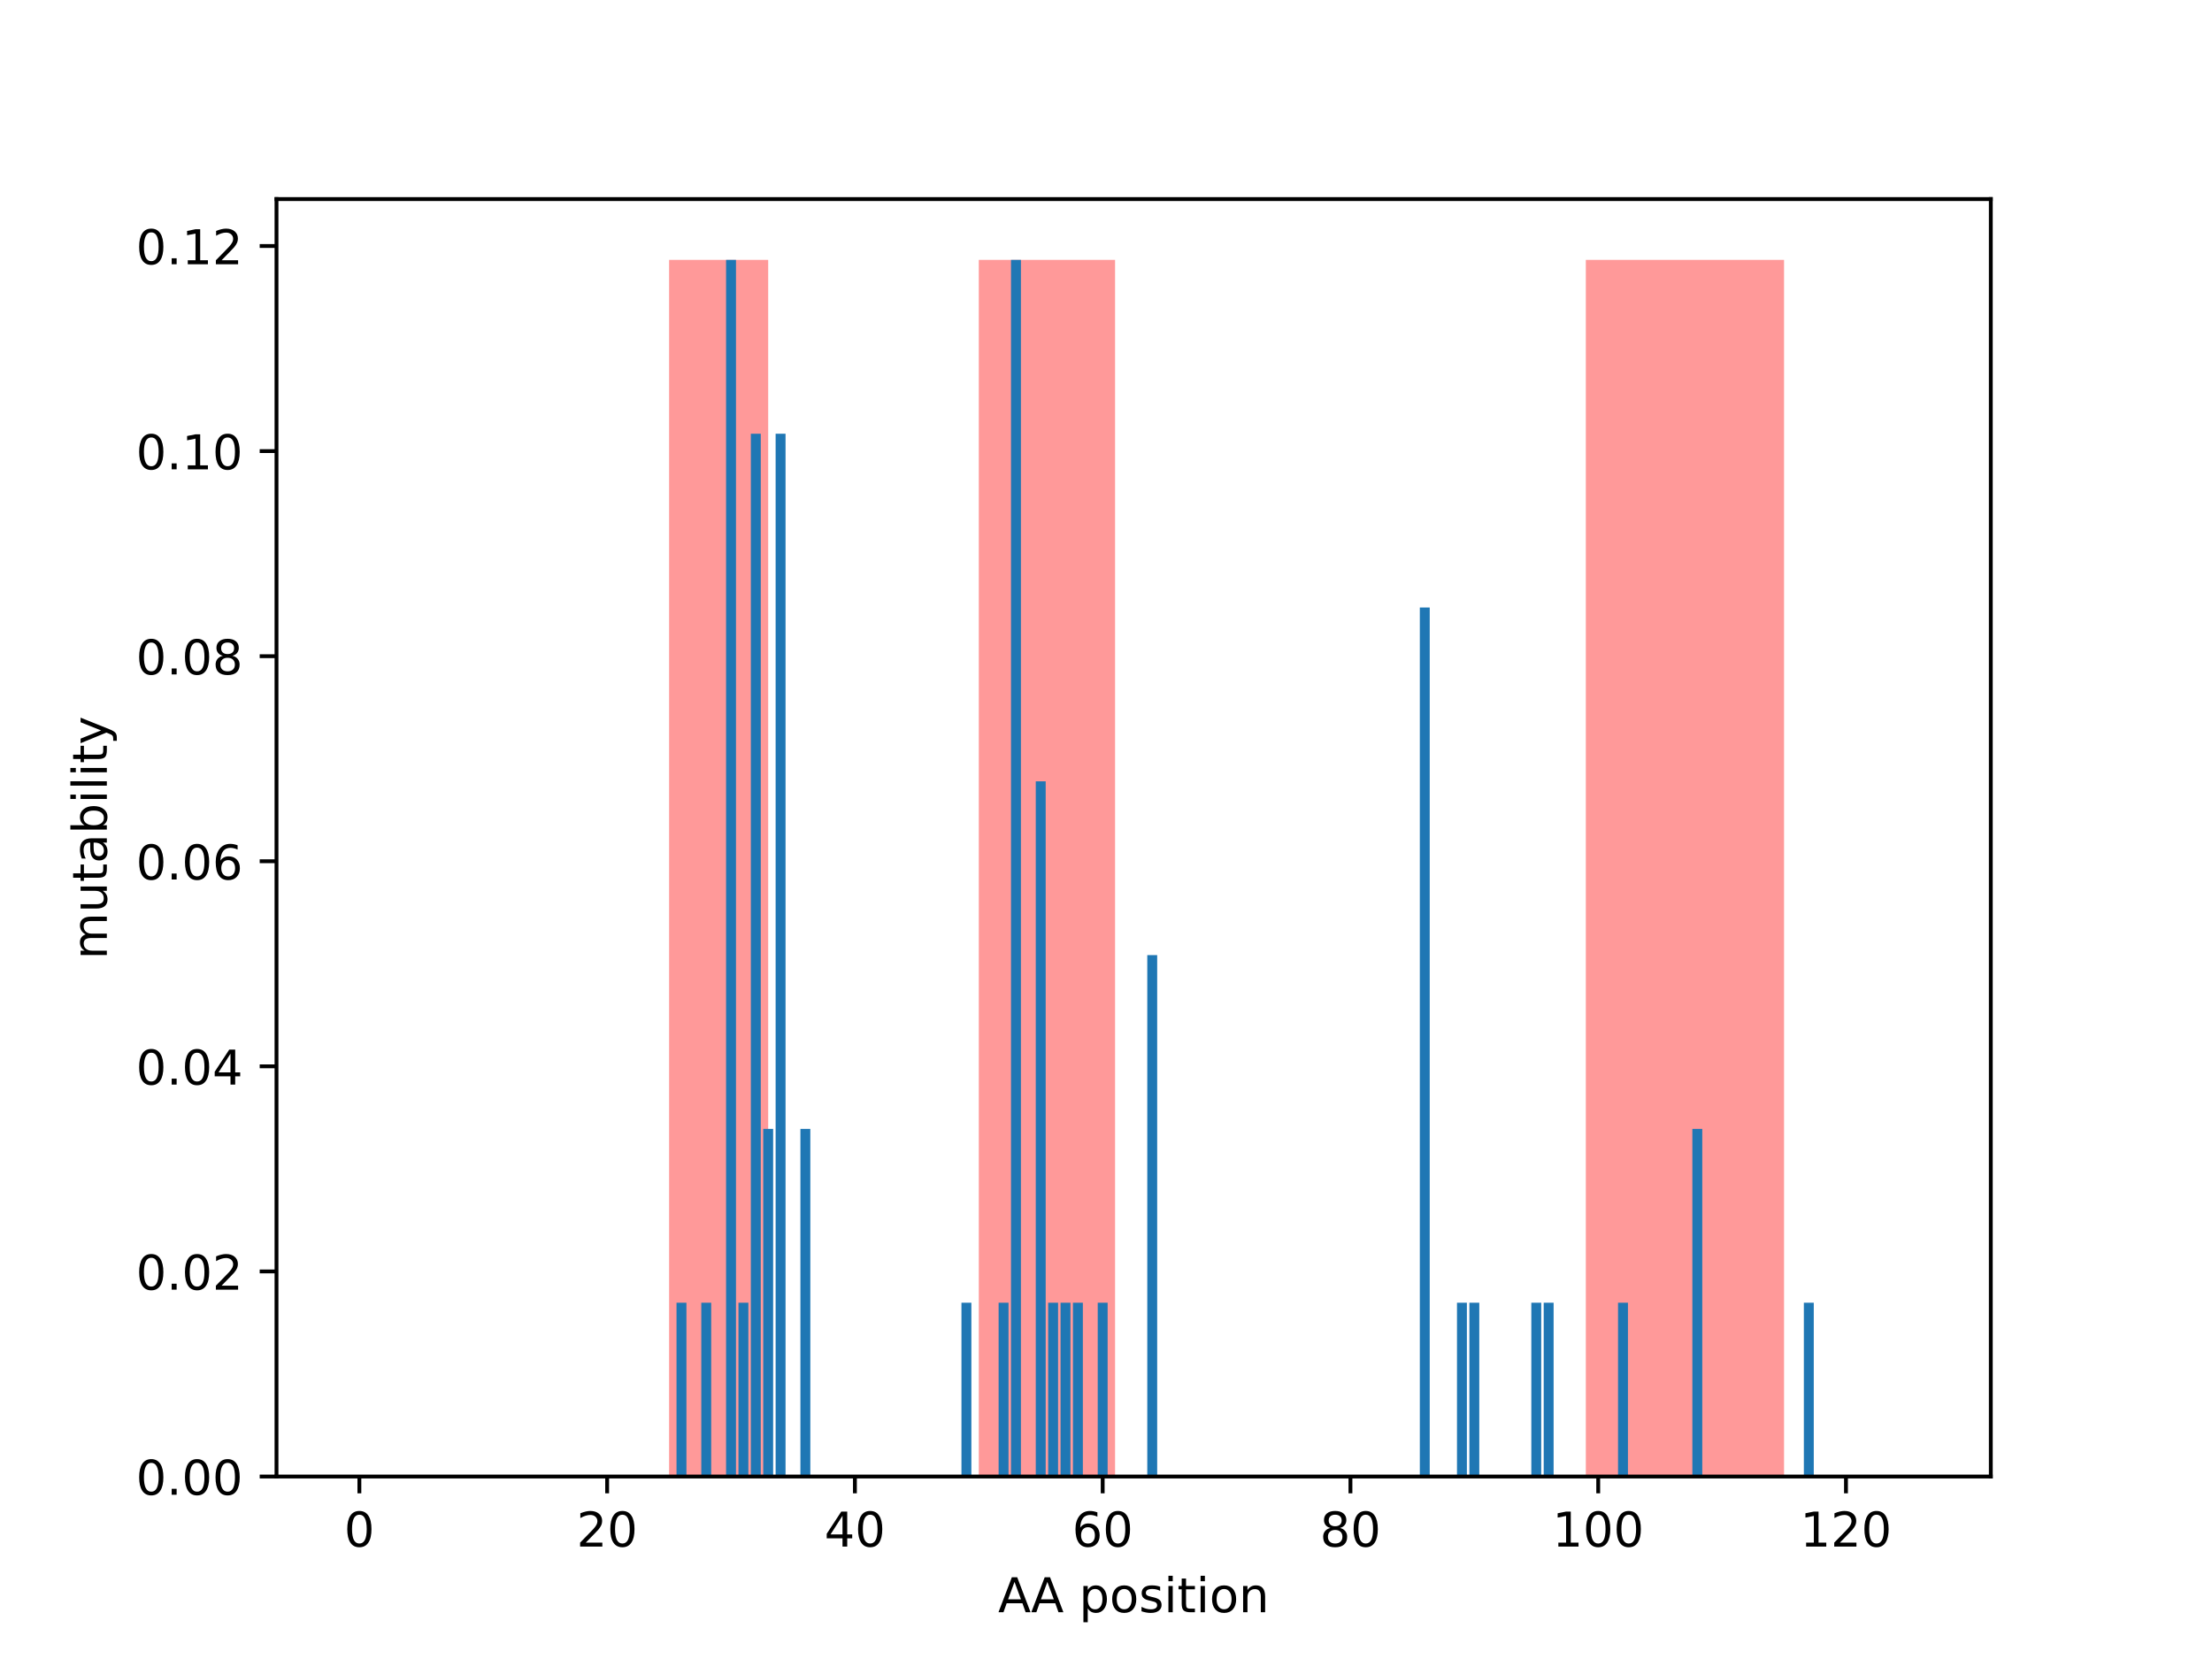 <?xml version="1.0" encoding="utf-8" standalone="no"?>
<!DOCTYPE svg PUBLIC "-//W3C//DTD SVG 1.1//EN"
  "http://www.w3.org/Graphics/SVG/1.1/DTD/svg11.dtd">
<!-- Created with matplotlib (http://matplotlib.org/) -->
<svg height="345.6pt" version="1.1" viewBox="0 0 460.8 345.6" width="460.8pt" xmlns="http://www.w3.org/2000/svg" xmlns:xlink="http://www.w3.org/1999/xlink">
 <defs>
  <style type="text/css">
*{stroke-linecap:butt;stroke-linejoin:round;}
  </style>
 </defs>
 <g id="figure_1">
  <g id="patch_1">
   <path d="M 0 345.6 
L 460.8 345.6 
L 460.8 0 
L 0 0 
z
" style="fill:#ffffff;"/>
  </g>
  <g id="axes_1">
   <g id="patch_2">
    <path d="M 57.6 307.584 
L 414.72 307.584 
L 414.72 41.472 
L 57.6 41.472 
z
" style="fill:#ffffff;"/>
   </g>
   <g id="patch_3">
    <path clip-path="url(#pf33bc09bae)" d="M 139.383 307.584 
L 160.029 307.584 
L 160.029 54.144 
L 139.383 54.144 
z
" style="fill:#ff0000;opacity:0.4;"/>
   </g>
   <g id="patch_4">
    <path clip-path="url(#pf33bc09bae)" d="M 203.901 307.584 
L 232.289 307.584 
L 232.289 54.144 
L 203.901 54.144 
z
" style="fill:#ff0000;opacity:0.4;"/>
   </g>
   <g id="patch_5">
    <path clip-path="url(#pf33bc09bae)" d="M 330.356 307.584 
L 371.648 307.584 
L 371.648 54.144 
L 330.356 54.144 
z
" style="fill:#ff0000;opacity:0.4;"/>
   </g>
   <g id="patch_6">
    <path clip-path="url(#pf33bc09bae)" d="M 73.833 307.584 
L 75.897 307.584 
L 75.897 307.584 
L 73.833 307.584 
z
" style="fill:#1f77b4;"/>
   </g>
   <g id="patch_7">
    <path clip-path="url(#pf33bc09bae)" d="M 76.413 307.584 
L 78.478 307.584 
L 78.478 307.584 
L 76.413 307.584 
z
" style="fill:#1f77b4;"/>
   </g>
   <g id="patch_8">
    <path clip-path="url(#pf33bc09bae)" d="M 78.994 307.584 
L 81.059 307.584 
L 81.059 307.584 
L 78.994 307.584 
z
" style="fill:#1f77b4;"/>
   </g>
   <g id="patch_9">
    <path clip-path="url(#pf33bc09bae)" d="M 81.575 307.584 
L 83.639 307.584 
L 83.639 307.584 
L 81.575 307.584 
z
" style="fill:#1f77b4;"/>
   </g>
   <g id="patch_10">
    <path clip-path="url(#pf33bc09bae)" d="M 84.156 307.584 
L 86.22 307.584 
L 86.22 307.584 
L 84.156 307.584 
z
" style="fill:#1f77b4;"/>
   </g>
   <g id="patch_11">
    <path clip-path="url(#pf33bc09bae)" d="M 86.736 307.584 
L 88.801 307.584 
L 88.801 307.584 
L 86.736 307.584 
z
" style="fill:#1f77b4;"/>
   </g>
   <g id="patch_12">
    <path clip-path="url(#pf33bc09bae)" d="M 89.317 307.584 
L 91.382 307.584 
L 91.382 307.584 
L 89.317 307.584 
z
" style="fill:#1f77b4;"/>
   </g>
   <g id="patch_13">
    <path clip-path="url(#pf33bc09bae)" d="M 91.898 307.584 
L 93.962 307.584 
L 93.962 307.584 
L 91.898 307.584 
z
" style="fill:#1f77b4;"/>
   </g>
   <g id="patch_14">
    <path clip-path="url(#pf33bc09bae)" d="M 94.478 307.584 
L 96.543 307.584 
L 96.543 307.584 
L 94.478 307.584 
z
" style="fill:#1f77b4;"/>
   </g>
   <g id="patch_15">
    <path clip-path="url(#pf33bc09bae)" d="M 97.059 307.584 
L 99.124 307.584 
L 99.124 307.584 
L 97.059 307.584 
z
" style="fill:#1f77b4;"/>
   </g>
   <g id="patch_16">
    <path clip-path="url(#pf33bc09bae)" d="M 99.64 307.584 
L 101.705 307.584 
L 101.705 307.584 
L 99.64 307.584 
z
" style="fill:#1f77b4;"/>
   </g>
   <g id="patch_17">
    <path clip-path="url(#pf33bc09bae)" d="M 102.221 307.584 
L 104.285 307.584 
L 104.285 307.584 
L 102.221 307.584 
z
" style="fill:#1f77b4;"/>
   </g>
   <g id="patch_18">
    <path clip-path="url(#pf33bc09bae)" d="M 104.801 307.584 
L 106.866 307.584 
L 106.866 307.584 
L 104.801 307.584 
z
" style="fill:#1f77b4;"/>
   </g>
   <g id="patch_19">
    <path clip-path="url(#pf33bc09bae)" d="M 107.382 307.584 
L 109.447 307.584 
L 109.447 307.584 
L 107.382 307.584 
z
" style="fill:#1f77b4;"/>
   </g>
   <g id="patch_20">
    <path clip-path="url(#pf33bc09bae)" d="M 109.963 307.584 
L 112.027 307.584 
L 112.027 307.584 
L 109.963 307.584 
z
" style="fill:#1f77b4;"/>
   </g>
   <g id="patch_21">
    <path clip-path="url(#pf33bc09bae)" d="M 112.544 307.584 
L 114.608 307.584 
L 114.608 307.584 
L 112.544 307.584 
z
" style="fill:#1f77b4;"/>
   </g>
   <g id="patch_22">
    <path clip-path="url(#pf33bc09bae)" d="M 115.124 307.584 
L 117.189 307.584 
L 117.189 307.584 
L 115.124 307.584 
z
" style="fill:#1f77b4;"/>
   </g>
   <g id="patch_23">
    <path clip-path="url(#pf33bc09bae)" d="M 117.705 307.584 
L 119.77 307.584 
L 119.77 307.584 
L 117.705 307.584 
z
" style="fill:#1f77b4;"/>
   </g>
   <g id="patch_24">
    <path clip-path="url(#pf33bc09bae)" d="M 120.286 307.584 
L 122.35 307.584 
L 122.35 307.584 
L 120.286 307.584 
z
" style="fill:#1f77b4;"/>
   </g>
   <g id="patch_25">
    <path clip-path="url(#pf33bc09bae)" d="M 122.866 307.584 
L 124.931 307.584 
L 124.931 307.584 
L 122.866 307.584 
z
" style="fill:#1f77b4;"/>
   </g>
   <g id="patch_26">
    <path clip-path="url(#pf33bc09bae)" d="M 125.447 307.584 
L 127.512 307.584 
L 127.512 307.584 
L 125.447 307.584 
z
" style="fill:#1f77b4;"/>
   </g>
   <g id="patch_27">
    <path clip-path="url(#pf33bc09bae)" d="M 128.028 307.584 
L 130.092 307.584 
L 130.092 307.584 
L 128.028 307.584 
z
" style="fill:#1f77b4;"/>
   </g>
   <g id="patch_28">
    <path clip-path="url(#pf33bc09bae)" d="M 130.609 307.584 
L 132.673 307.584 
L 132.673 307.584 
L 130.609 307.584 
z
" style="fill:#1f77b4;"/>
   </g>
   <g id="patch_29">
    <path clip-path="url(#pf33bc09bae)" d="M 133.189 307.584 
L 135.254 307.584 
L 135.254 307.584 
L 133.189 307.584 
z
" style="fill:#1f77b4;"/>
   </g>
   <g id="patch_30">
    <path clip-path="url(#pf33bc09bae)" d="M 135.77 307.584 
L 137.835 307.584 
L 137.835 307.584 
L 135.77 307.584 
z
" style="fill:#1f77b4;"/>
   </g>
   <g id="patch_31">
    <path clip-path="url(#pf33bc09bae)" d="M 138.351 307.584 
L 140.415 307.584 
L 140.415 307.584 
L 138.351 307.584 
z
" style="fill:#1f77b4;"/>
   </g>
   <g id="patch_32">
    <path clip-path="url(#pf33bc09bae)" d="M 140.931 307.584 
L 142.996 307.584 
L 142.996 271.378 
L 140.931 271.378 
z
" style="fill:#1f77b4;"/>
   </g>
   <g id="patch_33">
    <path clip-path="url(#pf33bc09bae)" d="M 143.512 307.584 
L 145.577 307.584 
L 145.577 307.584 
L 143.512 307.584 
z
" style="fill:#1f77b4;"/>
   </g>
   <g id="patch_34">
    <path clip-path="url(#pf33bc09bae)" d="M 146.093 307.584 
L 148.157 307.584 
L 148.157 271.378 
L 146.093 271.378 
z
" style="fill:#1f77b4;"/>
   </g>
   <g id="patch_35">
    <path clip-path="url(#pf33bc09bae)" d="M 148.674 307.584 
L 150.738 307.584 
L 150.738 307.584 
L 148.674 307.584 
z
" style="fill:#1f77b4;"/>
   </g>
   <g id="patch_36">
    <path clip-path="url(#pf33bc09bae)" d="M 151.254 307.584 
L 153.319 307.584 
L 153.319 54.144 
L 151.254 54.144 
z
" style="fill:#1f77b4;"/>
   </g>
   <g id="patch_37">
    <path clip-path="url(#pf33bc09bae)" d="M 153.835 307.584 
L 155.9 307.584 
L 155.9 271.378 
L 153.835 271.378 
z
" style="fill:#1f77b4;"/>
   </g>
   <g id="patch_38">
    <path clip-path="url(#pf33bc09bae)" d="M 156.416 307.584 
L 158.48 307.584 
L 158.48 90.35 
L 156.416 90.35 
z
" style="fill:#1f77b4;"/>
   </g>
   <g id="patch_39">
    <path clip-path="url(#pf33bc09bae)" d="M 158.996 307.584 
L 161.061 307.584 
L 161.061 235.173 
L 158.996 235.173 
z
" style="fill:#1f77b4;"/>
   </g>
   <g id="patch_40">
    <path clip-path="url(#pf33bc09bae)" d="M 161.577 307.584 
L 163.642 307.584 
L 163.642 90.35 
L 161.577 90.35 
z
" style="fill:#1f77b4;"/>
   </g>
   <g id="patch_41">
    <path clip-path="url(#pf33bc09bae)" d="M 164.158 307.584 
L 166.222 307.584 
L 166.222 307.584 
L 164.158 307.584 
z
" style="fill:#1f77b4;"/>
   </g>
   <g id="patch_42">
    <path clip-path="url(#pf33bc09bae)" d="M 166.739 307.584 
L 168.803 307.584 
L 168.803 235.173 
L 166.739 235.173 
z
" style="fill:#1f77b4;"/>
   </g>
   <g id="patch_43">
    <path clip-path="url(#pf33bc09bae)" d="M 169.319 307.584 
L 171.384 307.584 
L 171.384 307.584 
L 169.319 307.584 
z
" style="fill:#1f77b4;"/>
   </g>
   <g id="patch_44">
    <path clip-path="url(#pf33bc09bae)" d="M 171.9 307.584 
L 173.965 307.584 
L 173.965 307.584 
L 171.9 307.584 
z
" style="fill:#1f77b4;"/>
   </g>
   <g id="patch_45">
    <path clip-path="url(#pf33bc09bae)" d="M 174.481 307.584 
L 176.545 307.584 
L 176.545 307.584 
L 174.481 307.584 
z
" style="fill:#1f77b4;"/>
   </g>
   <g id="patch_46">
    <path clip-path="url(#pf33bc09bae)" d="M 177.062 307.584 
L 179.126 307.584 
L 179.126 307.584 
L 177.062 307.584 
z
" style="fill:#1f77b4;"/>
   </g>
   <g id="patch_47">
    <path clip-path="url(#pf33bc09bae)" d="M 179.642 307.584 
L 181.707 307.584 
L 181.707 307.584 
L 179.642 307.584 
z
" style="fill:#1f77b4;"/>
   </g>
   <g id="patch_48">
    <path clip-path="url(#pf33bc09bae)" d="M 182.223 307.584 
L 184.288 307.584 
L 184.288 307.584 
L 182.223 307.584 
z
" style="fill:#1f77b4;"/>
   </g>
   <g id="patch_49">
    <path clip-path="url(#pf33bc09bae)" d="M 184.804 307.584 
L 186.868 307.584 
L 186.868 307.584 
L 184.804 307.584 
z
" style="fill:#1f77b4;"/>
   </g>
   <g id="patch_50">
    <path clip-path="url(#pf33bc09bae)" d="M 187.384 307.584 
L 189.449 307.584 
L 189.449 307.584 
L 187.384 307.584 
z
" style="fill:#1f77b4;"/>
   </g>
   <g id="patch_51">
    <path clip-path="url(#pf33bc09bae)" d="M 189.965 307.584 
L 192.03 307.584 
L 192.03 307.584 
L 189.965 307.584 
z
" style="fill:#1f77b4;"/>
   </g>
   <g id="patch_52">
    <path clip-path="url(#pf33bc09bae)" d="M 192.546 307.584 
L 194.61 307.584 
L 194.61 307.584 
L 192.546 307.584 
z
" style="fill:#1f77b4;"/>
   </g>
   <g id="patch_53">
    <path clip-path="url(#pf33bc09bae)" d="M 195.127 307.584 
L 197.191 307.584 
L 197.191 307.584 
L 195.127 307.584 
z
" style="fill:#1f77b4;"/>
   </g>
   <g id="patch_54">
    <path clip-path="url(#pf33bc09bae)" d="M 197.707 307.584 
L 199.772 307.584 
L 199.772 307.584 
L 197.707 307.584 
z
" style="fill:#1f77b4;"/>
   </g>
   <g id="patch_55">
    <path clip-path="url(#pf33bc09bae)" d="M 200.288 307.584 
L 202.353 307.584 
L 202.353 271.378 
L 200.288 271.378 
z
" style="fill:#1f77b4;"/>
   </g>
   <g id="patch_56">
    <path clip-path="url(#pf33bc09bae)" d="M 202.869 307.584 
L 204.933 307.584 
L 204.933 307.584 
L 202.869 307.584 
z
" style="fill:#1f77b4;"/>
   </g>
   <g id="patch_57">
    <path clip-path="url(#pf33bc09bae)" d="M 205.449 307.584 
L 207.514 307.584 
L 207.514 307.584 
L 205.449 307.584 
z
" style="fill:#1f77b4;"/>
   </g>
   <g id="patch_58">
    <path clip-path="url(#pf33bc09bae)" d="M 208.03 307.584 
L 210.095 307.584 
L 210.095 271.378 
L 208.03 271.378 
z
" style="fill:#1f77b4;"/>
   </g>
   <g id="patch_59">
    <path clip-path="url(#pf33bc09bae)" d="M 210.611 307.584 
L 212.675 307.584 
L 212.675 54.144 
L 210.611 54.144 
z
" style="fill:#1f77b4;"/>
   </g>
   <g id="patch_60">
    <path clip-path="url(#pf33bc09bae)" d="M 213.192 307.584 
L 215.256 307.584 
L 215.256 307.584 
L 213.192 307.584 
z
" style="fill:#1f77b4;"/>
   </g>
   <g id="patch_61">
    <path clip-path="url(#pf33bc09bae)" d="M 215.772 307.584 
L 217.837 307.584 
L 217.837 162.761 
L 215.772 162.761 
z
" style="fill:#1f77b4;"/>
   </g>
   <g id="patch_62">
    <path clip-path="url(#pf33bc09bae)" d="M 218.353 307.584 
L 220.418 307.584 
L 220.418 271.378 
L 218.353 271.378 
z
" style="fill:#1f77b4;"/>
   </g>
   <g id="patch_63">
    <path clip-path="url(#pf33bc09bae)" d="M 220.934 307.584 
L 222.998 307.584 
L 222.998 271.378 
L 220.934 271.378 
z
" style="fill:#1f77b4;"/>
   </g>
   <g id="patch_64">
    <path clip-path="url(#pf33bc09bae)" d="M 223.514 307.584 
L 225.579 307.584 
L 225.579 271.378 
L 223.514 271.378 
z
" style="fill:#1f77b4;"/>
   </g>
   <g id="patch_65">
    <path clip-path="url(#pf33bc09bae)" d="M 226.095 307.584 
L 228.16 307.584 
L 228.16 307.584 
L 226.095 307.584 
z
" style="fill:#1f77b4;"/>
   </g>
   <g id="patch_66">
    <path clip-path="url(#pf33bc09bae)" d="M 228.676 307.584 
L 230.74 307.584 
L 230.74 271.378 
L 228.676 271.378 
z
" style="fill:#1f77b4;"/>
   </g>
   <g id="patch_67">
    <path clip-path="url(#pf33bc09bae)" d="M 231.257 307.584 
L 233.321 307.584 
L 233.321 307.584 
L 231.257 307.584 
z
" style="fill:#1f77b4;"/>
   </g>
   <g id="patch_68">
    <path clip-path="url(#pf33bc09bae)" d="M 233.837 307.584 
L 235.902 307.584 
L 235.902 307.584 
L 233.837 307.584 
z
" style="fill:#1f77b4;"/>
   </g>
   <g id="patch_69">
    <path clip-path="url(#pf33bc09bae)" d="M 236.418 307.584 
L 238.483 307.584 
L 238.483 307.584 
L 236.418 307.584 
z
" style="fill:#1f77b4;"/>
   </g>
   <g id="patch_70">
    <path clip-path="url(#pf33bc09bae)" d="M 238.999 307.584 
L 241.063 307.584 
L 241.063 198.967 
L 238.999 198.967 
z
" style="fill:#1f77b4;"/>
   </g>
   <g id="patch_71">
    <path clip-path="url(#pf33bc09bae)" d="M 241.58 307.584 
L 243.644 307.584 
L 243.644 307.584 
L 241.58 307.584 
z
" style="fill:#1f77b4;"/>
   </g>
   <g id="patch_72">
    <path clip-path="url(#pf33bc09bae)" d="M 244.16 307.584 
L 246.225 307.584 
L 246.225 307.584 
L 244.16 307.584 
z
" style="fill:#1f77b4;"/>
   </g>
   <g id="patch_73">
    <path clip-path="url(#pf33bc09bae)" d="M 246.741 307.584 
L 248.806 307.584 
L 248.806 307.584 
L 246.741 307.584 
z
" style="fill:#1f77b4;"/>
   </g>
   <g id="patch_74">
    <path clip-path="url(#pf33bc09bae)" d="M 249.322 307.584 
L 251.386 307.584 
L 251.386 307.584 
L 249.322 307.584 
z
" style="fill:#1f77b4;"/>
   </g>
   <g id="patch_75">
    <path clip-path="url(#pf33bc09bae)" d="M 251.902 307.584 
L 253.967 307.584 
L 253.967 307.584 
L 251.902 307.584 
z
" style="fill:#1f77b4;"/>
   </g>
   <g id="patch_76">
    <path clip-path="url(#pf33bc09bae)" d="M 254.483 307.584 
L 256.548 307.584 
L 256.548 307.584 
L 254.483 307.584 
z
" style="fill:#1f77b4;"/>
   </g>
   <g id="patch_77">
    <path clip-path="url(#pf33bc09bae)" d="M 257.064 307.584 
L 259.128 307.584 
L 259.128 307.584 
L 257.064 307.584 
z
" style="fill:#1f77b4;"/>
   </g>
   <g id="patch_78">
    <path clip-path="url(#pf33bc09bae)" d="M 259.645 307.584 
L 261.709 307.584 
L 261.709 307.584 
L 259.645 307.584 
z
" style="fill:#1f77b4;"/>
   </g>
   <g id="patch_79">
    <path clip-path="url(#pf33bc09bae)" d="M 262.225 307.584 
L 264.29 307.584 
L 264.29 307.584 
L 262.225 307.584 
z
" style="fill:#1f77b4;"/>
   </g>
   <g id="patch_80">
    <path clip-path="url(#pf33bc09bae)" d="M 264.806 307.584 
L 266.871 307.584 
L 266.871 307.584 
L 264.806 307.584 
z
" style="fill:#1f77b4;"/>
   </g>
   <g id="patch_81">
    <path clip-path="url(#pf33bc09bae)" d="M 267.387 307.584 
L 269.451 307.584 
L 269.451 307.584 
L 267.387 307.584 
z
" style="fill:#1f77b4;"/>
   </g>
   <g id="patch_82">
    <path clip-path="url(#pf33bc09bae)" d="M 269.967 307.584 
L 272.032 307.584 
L 272.032 307.584 
L 269.967 307.584 
z
" style="fill:#1f77b4;"/>
   </g>
   <g id="patch_83">
    <path clip-path="url(#pf33bc09bae)" d="M 272.548 307.584 
L 274.613 307.584 
L 274.613 307.584 
L 272.548 307.584 
z
" style="fill:#1f77b4;"/>
   </g>
   <g id="patch_84">
    <path clip-path="url(#pf33bc09bae)" d="M 275.129 307.584 
L 277.193 307.584 
L 277.193 307.584 
L 275.129 307.584 
z
" style="fill:#1f77b4;"/>
   </g>
   <g id="patch_85">
    <path clip-path="url(#pf33bc09bae)" d="M 277.71 307.584 
L 279.774 307.584 
L 279.774 307.584 
L 277.71 307.584 
z
" style="fill:#1f77b4;"/>
   </g>
   <g id="patch_86">
    <path clip-path="url(#pf33bc09bae)" d="M 280.29 307.584 
L 282.355 307.584 
L 282.355 307.584 
L 280.29 307.584 
z
" style="fill:#1f77b4;"/>
   </g>
   <g id="patch_87">
    <path clip-path="url(#pf33bc09bae)" d="M 282.871 307.584 
L 284.936 307.584 
L 284.936 307.584 
L 282.871 307.584 
z
" style="fill:#1f77b4;"/>
   </g>
   <g id="patch_88">
    <path clip-path="url(#pf33bc09bae)" d="M 285.452 307.584 
L 287.516 307.584 
L 287.516 307.584 
L 285.452 307.584 
z
" style="fill:#1f77b4;"/>
   </g>
   <g id="patch_89">
    <path clip-path="url(#pf33bc09bae)" d="M 288.032 307.584 
L 290.097 307.584 
L 290.097 307.584 
L 288.032 307.584 
z
" style="fill:#1f77b4;"/>
   </g>
   <g id="patch_90">
    <path clip-path="url(#pf33bc09bae)" d="M 290.613 307.584 
L 292.678 307.584 
L 292.678 307.584 
L 290.613 307.584 
z
" style="fill:#1f77b4;"/>
   </g>
   <g id="patch_91">
    <path clip-path="url(#pf33bc09bae)" d="M 293.194 307.584 
L 295.258 307.584 
L 295.258 307.584 
L 293.194 307.584 
z
" style="fill:#1f77b4;"/>
   </g>
   <g id="patch_92">
    <path clip-path="url(#pf33bc09bae)" d="M 295.775 307.584 
L 297.839 307.584 
L 297.839 126.555 
L 295.775 126.555 
z
" style="fill:#1f77b4;"/>
   </g>
   <g id="patch_93">
    <path clip-path="url(#pf33bc09bae)" d="M 298.355 307.584 
L 300.42 307.584 
L 300.42 307.584 
L 298.355 307.584 
z
" style="fill:#1f77b4;"/>
   </g>
   <g id="patch_94">
    <path clip-path="url(#pf33bc09bae)" d="M 300.936 307.584 
L 303.001 307.584 
L 303.001 307.584 
L 300.936 307.584 
z
" style="fill:#1f77b4;"/>
   </g>
   <g id="patch_95">
    <path clip-path="url(#pf33bc09bae)" d="M 303.517 307.584 
L 305.581 307.584 
L 305.581 271.378 
L 303.517 271.378 
z
" style="fill:#1f77b4;"/>
   </g>
   <g id="patch_96">
    <path clip-path="url(#pf33bc09bae)" d="M 306.098 307.584 
L 308.162 307.584 
L 308.162 271.378 
L 306.098 271.378 
z
" style="fill:#1f77b4;"/>
   </g>
   <g id="patch_97">
    <path clip-path="url(#pf33bc09bae)" d="M 308.678 307.584 
L 310.743 307.584 
L 310.743 307.584 
L 308.678 307.584 
z
" style="fill:#1f77b4;"/>
   </g>
   <g id="patch_98">
    <path clip-path="url(#pf33bc09bae)" d="M 311.259 307.584 
L 313.324 307.584 
L 313.324 307.584 
L 311.259 307.584 
z
" style="fill:#1f77b4;"/>
   </g>
   <g id="patch_99">
    <path clip-path="url(#pf33bc09bae)" d="M 313.84 307.584 
L 315.904 307.584 
L 315.904 307.584 
L 313.84 307.584 
z
" style="fill:#1f77b4;"/>
   </g>
   <g id="patch_100">
    <path clip-path="url(#pf33bc09bae)" d="M 316.42 307.584 
L 318.485 307.584 
L 318.485 307.584 
L 316.42 307.584 
z
" style="fill:#1f77b4;"/>
   </g>
   <g id="patch_101">
    <path clip-path="url(#pf33bc09bae)" d="M 319.001 307.584 
L 321.066 307.584 
L 321.066 271.378 
L 319.001 271.378 
z
" style="fill:#1f77b4;"/>
   </g>
   <g id="patch_102">
    <path clip-path="url(#pf33bc09bae)" d="M 321.582 307.584 
L 323.646 307.584 
L 323.646 271.378 
L 321.582 271.378 
z
" style="fill:#1f77b4;"/>
   </g>
   <g id="patch_103">
    <path clip-path="url(#pf33bc09bae)" d="M 324.163 307.584 
L 326.227 307.584 
L 326.227 307.584 
L 324.163 307.584 
z
" style="fill:#1f77b4;"/>
   </g>
   <g id="patch_104">
    <path clip-path="url(#pf33bc09bae)" d="M 326.743 307.584 
L 328.808 307.584 
L 328.808 307.584 
L 326.743 307.584 
z
" style="fill:#1f77b4;"/>
   </g>
   <g id="patch_105">
    <path clip-path="url(#pf33bc09bae)" d="M 329.324 307.584 
L 331.389 307.584 
L 331.389 307.584 
L 329.324 307.584 
z
" style="fill:#1f77b4;"/>
   </g>
   <g id="patch_106">
    <path clip-path="url(#pf33bc09bae)" d="M 331.905 307.584 
L 333.969 307.584 
L 333.969 307.584 
L 331.905 307.584 
z
" style="fill:#1f77b4;"/>
   </g>
   <g id="patch_107">
    <path clip-path="url(#pf33bc09bae)" d="M 334.485 307.584 
L 336.55 307.584 
L 336.55 307.584 
L 334.485 307.584 
z
" style="fill:#1f77b4;"/>
   </g>
   <g id="patch_108">
    <path clip-path="url(#pf33bc09bae)" d="M 337.066 307.584 
L 339.131 307.584 
L 339.131 271.378 
L 337.066 271.378 
z
" style="fill:#1f77b4;"/>
   </g>
   <g id="patch_109">
    <path clip-path="url(#pf33bc09bae)" d="M 339.647 307.584 
L 341.711 307.584 
L 341.711 307.584 
L 339.647 307.584 
z
" style="fill:#1f77b4;"/>
   </g>
   <g id="patch_110">
    <path clip-path="url(#pf33bc09bae)" d="M 342.228 307.584 
L 344.292 307.584 
L 344.292 307.584 
L 342.228 307.584 
z
" style="fill:#1f77b4;"/>
   </g>
   <g id="patch_111">
    <path clip-path="url(#pf33bc09bae)" d="M 344.808 307.584 
L 346.873 307.584 
L 346.873 307.584 
L 344.808 307.584 
z
" style="fill:#1f77b4;"/>
   </g>
   <g id="patch_112">
    <path clip-path="url(#pf33bc09bae)" d="M 347.389 307.584 
L 349.454 307.584 
L 349.454 307.584 
L 347.389 307.584 
z
" style="fill:#1f77b4;"/>
   </g>
   <g id="patch_113">
    <path clip-path="url(#pf33bc09bae)" d="M 349.97 307.584 
L 352.034 307.584 
L 352.034 307.584 
L 349.97 307.584 
z
" style="fill:#1f77b4;"/>
   </g>
   <g id="patch_114">
    <path clip-path="url(#pf33bc09bae)" d="M 352.55 307.584 
L 354.615 307.584 
L 354.615 235.173 
L 352.55 235.173 
z
" style="fill:#1f77b4;"/>
   </g>
   <g id="patch_115">
    <path clip-path="url(#pf33bc09bae)" d="M 355.131 307.584 
L 357.196 307.584 
L 357.196 307.584 
L 355.131 307.584 
z
" style="fill:#1f77b4;"/>
   </g>
   <g id="patch_116">
    <path clip-path="url(#pf33bc09bae)" d="M 357.712 307.584 
L 359.776 307.584 
L 359.776 307.584 
L 357.712 307.584 
z
" style="fill:#1f77b4;"/>
   </g>
   <g id="patch_117">
    <path clip-path="url(#pf33bc09bae)" d="M 360.293 307.584 
L 362.357 307.584 
L 362.357 307.584 
L 360.293 307.584 
z
" style="fill:#1f77b4;"/>
   </g>
   <g id="patch_118">
    <path clip-path="url(#pf33bc09bae)" d="M 362.873 307.584 
L 364.938 307.584 
L 364.938 307.584 
L 362.873 307.584 
z
" style="fill:#1f77b4;"/>
   </g>
   <g id="patch_119">
    <path clip-path="url(#pf33bc09bae)" d="M 365.454 307.584 
L 367.519 307.584 
L 367.519 307.584 
L 365.454 307.584 
z
" style="fill:#1f77b4;"/>
   </g>
   <g id="patch_120">
    <path clip-path="url(#pf33bc09bae)" d="M 368.035 307.584 
L 370.099 307.584 
L 370.099 307.584 
L 368.035 307.584 
z
" style="fill:#1f77b4;"/>
   </g>
   <g id="patch_121">
    <path clip-path="url(#pf33bc09bae)" d="M 370.615 307.584 
L 372.68 307.584 
L 372.68 307.584 
L 370.615 307.584 
z
" style="fill:#1f77b4;"/>
   </g>
   <g id="patch_122">
    <path clip-path="url(#pf33bc09bae)" d="M 373.196 307.584 
L 375.261 307.584 
L 375.261 307.584 
L 373.196 307.584 
z
" style="fill:#1f77b4;"/>
   </g>
   <g id="patch_123">
    <path clip-path="url(#pf33bc09bae)" d="M 375.777 307.584 
L 377.842 307.584 
L 377.842 271.378 
L 375.777 271.378 
z
" style="fill:#1f77b4;"/>
   </g>
   <g id="patch_124">
    <path clip-path="url(#pf33bc09bae)" d="M 378.358 307.584 
L 380.422 307.584 
L 380.422 307.584 
L 378.358 307.584 
z
" style="fill:#1f77b4;"/>
   </g>
   <g id="patch_125">
    <path clip-path="url(#pf33bc09bae)" d="M 380.938 307.584 
L 383.003 307.584 
L 383.003 307.584 
L 380.938 307.584 
z
" style="fill:#1f77b4;"/>
   </g>
   <g id="patch_126">
    <path clip-path="url(#pf33bc09bae)" d="M 383.519 307.584 
L 385.584 307.584 
L 385.584 307.584 
L 383.519 307.584 
z
" style="fill:#1f77b4;"/>
   </g>
   <g id="patch_127">
    <path clip-path="url(#pf33bc09bae)" d="M 386.1 307.584 
L 388.164 307.584 
L 388.164 307.584 
L 386.1 307.584 
z
" style="fill:#1f77b4;"/>
   </g>
   <g id="patch_128">
    <path clip-path="url(#pf33bc09bae)" d="M 388.681 307.584 
L 390.745 307.584 
L 390.745 307.584 
L 388.681 307.584 
z
" style="fill:#1f77b4;"/>
   </g>
   <g id="patch_129">
    <path clip-path="url(#pf33bc09bae)" d="M 391.261 307.584 
L 393.326 307.584 
L 393.326 307.584 
L 391.261 307.584 
z
" style="fill:#1f77b4;"/>
   </g>
   <g id="patch_130">
    <path clip-path="url(#pf33bc09bae)" d="M 393.842 307.584 
L 395.907 307.584 
L 395.907 307.584 
L 393.842 307.584 
z
" style="fill:#1f77b4;"/>
   </g>
   <g id="patch_131">
    <path clip-path="url(#pf33bc09bae)" d="M 396.423 307.584 
L 398.487 307.584 
L 398.487 307.584 
L 396.423 307.584 
z
" style="fill:#1f77b4;"/>
   </g>
   <g id="matplotlib.axis_1">
    <g id="xtick_1">
     <g id="line2d_1">
      <defs>
       <path d="M 0 0 
L 0 3.5 
" id="m6b13b17cee" style="stroke:#000000;stroke-width:0.8;"/>
      </defs>
      <g>
       <use style="stroke:#000000;stroke-width:0.8;" x="74.865" xlink:href="#m6b13b17cee" y="307.584"/>
      </g>
     </g>
     <g id="text_1">
      <!-- 0 -->
      <defs>
       <path d="M 31.781 66.406 
Q 24.172 66.406 20.328 58.906 
Q 16.5 51.422 16.5 36.375 
Q 16.5 21.391 20.328 13.891 
Q 24.172 6.391 31.781 6.391 
Q 39.453 6.391 43.281 13.891 
Q 47.125 21.391 47.125 36.375 
Q 47.125 51.422 43.281 58.906 
Q 39.453 66.406 31.781 66.406 
z
M 31.781 74.219 
Q 44.047 74.219 50.516 64.516 
Q 56.984 54.828 56.984 36.375 
Q 56.984 17.969 50.516 8.266 
Q 44.047 -1.422 31.781 -1.422 
Q 19.531 -1.422 13.062 8.266 
Q 6.594 17.969 6.594 36.375 
Q 6.594 54.828 13.062 64.516 
Q 19.531 74.219 31.781 74.219 
z
" id="DejaVuSans-30"/>
      </defs>
      <g transform="translate(71.684 322.182)scale(0.1 -0.1)">
       <use xlink:href="#DejaVuSans-30"/>
      </g>
     </g>
    </g>
    <g id="xtick_2">
     <g id="line2d_2">
      <g>
       <use style="stroke:#000000;stroke-width:0.8;" x="126.479" xlink:href="#m6b13b17cee" y="307.584"/>
      </g>
     </g>
     <g id="text_2">
      <!-- 20 -->
      <defs>
       <path d="M 19.188 8.297 
L 53.609 8.297 
L 53.609 0 
L 7.328 0 
L 7.328 8.297 
Q 12.938 14.109 22.625 23.891 
Q 32.328 33.688 34.812 36.531 
Q 39.547 41.844 41.422 45.531 
Q 43.312 49.219 43.312 52.781 
Q 43.312 58.594 39.234 62.25 
Q 35.156 65.922 28.609 65.922 
Q 23.969 65.922 18.812 64.312 
Q 13.672 62.703 7.812 59.422 
L 7.812 69.391 
Q 13.766 71.781 18.938 73 
Q 24.125 74.219 28.422 74.219 
Q 39.75 74.219 46.484 68.547 
Q 53.219 62.891 53.219 53.422 
Q 53.219 48.922 51.531 44.891 
Q 49.859 40.875 45.406 35.406 
Q 44.188 33.984 37.641 27.219 
Q 31.109 20.453 19.188 8.297 
z
" id="DejaVuSans-32"/>
      </defs>
      <g transform="translate(120.117 322.182)scale(0.1 -0.1)">
       <use xlink:href="#DejaVuSans-32"/>
       <use x="63.623" xlink:href="#DejaVuSans-30"/>
      </g>
     </g>
    </g>
    <g id="xtick_3">
     <g id="line2d_3">
      <g>
       <use style="stroke:#000000;stroke-width:0.8;" x="178.094" xlink:href="#m6b13b17cee" y="307.584"/>
      </g>
     </g>
     <g id="text_3">
      <!-- 40 -->
      <defs>
       <path d="M 37.797 64.312 
L 12.891 25.391 
L 37.797 25.391 
z
M 35.203 72.906 
L 47.609 72.906 
L 47.609 25.391 
L 58.016 25.391 
L 58.016 17.188 
L 47.609 17.188 
L 47.609 0 
L 37.797 0 
L 37.797 17.188 
L 4.891 17.188 
L 4.891 26.703 
z
" id="DejaVuSans-34"/>
      </defs>
      <g transform="translate(171.731 322.182)scale(0.1 -0.1)">
       <use xlink:href="#DejaVuSans-34"/>
       <use x="63.623" xlink:href="#DejaVuSans-30"/>
      </g>
     </g>
    </g>
    <g id="xtick_4">
     <g id="line2d_4">
      <g>
       <use style="stroke:#000000;stroke-width:0.8;" x="229.708" xlink:href="#m6b13b17cee" y="307.584"/>
      </g>
     </g>
     <g id="text_4">
      <!-- 60 -->
      <defs>
       <path d="M 33.016 40.375 
Q 26.375 40.375 22.484 35.828 
Q 18.609 31.297 18.609 23.391 
Q 18.609 15.531 22.484 10.953 
Q 26.375 6.391 33.016 6.391 
Q 39.656 6.391 43.531 10.953 
Q 47.406 15.531 47.406 23.391 
Q 47.406 31.297 43.531 35.828 
Q 39.656 40.375 33.016 40.375 
z
M 52.594 71.297 
L 52.594 62.312 
Q 48.875 64.062 45.094 64.984 
Q 41.312 65.922 37.594 65.922 
Q 27.828 65.922 22.672 59.328 
Q 17.531 52.734 16.797 39.406 
Q 19.672 43.656 24.016 45.922 
Q 28.375 48.188 33.594 48.188 
Q 44.578 48.188 50.953 41.516 
Q 57.328 34.859 57.328 23.391 
Q 57.328 12.156 50.688 5.359 
Q 44.047 -1.422 33.016 -1.422 
Q 20.359 -1.422 13.672 8.266 
Q 6.984 17.969 6.984 36.375 
Q 6.984 53.656 15.188 63.938 
Q 23.391 74.219 37.203 74.219 
Q 40.922 74.219 44.703 73.484 
Q 48.484 72.75 52.594 71.297 
z
" id="DejaVuSans-36"/>
      </defs>
      <g transform="translate(223.346 322.182)scale(0.1 -0.1)">
       <use xlink:href="#DejaVuSans-36"/>
       <use x="63.623" xlink:href="#DejaVuSans-30"/>
      </g>
     </g>
    </g>
    <g id="xtick_5">
     <g id="line2d_5">
      <g>
       <use style="stroke:#000000;stroke-width:0.8;" x="281.323" xlink:href="#m6b13b17cee" y="307.584"/>
      </g>
     </g>
     <g id="text_5">
      <!-- 80 -->
      <defs>
       <path d="M 31.781 34.625 
Q 24.75 34.625 20.719 30.859 
Q 16.703 27.094 16.703 20.516 
Q 16.703 13.922 20.719 10.156 
Q 24.75 6.391 31.781 6.391 
Q 38.812 6.391 42.859 10.172 
Q 46.922 13.969 46.922 20.516 
Q 46.922 27.094 42.891 30.859 
Q 38.875 34.625 31.781 34.625 
z
M 21.922 38.812 
Q 15.578 40.375 12.031 44.719 
Q 8.5 49.078 8.5 55.328 
Q 8.5 64.062 14.719 69.141 
Q 20.953 74.219 31.781 74.219 
Q 42.672 74.219 48.875 69.141 
Q 55.078 64.062 55.078 55.328 
Q 55.078 49.078 51.531 44.719 
Q 48 40.375 41.703 38.812 
Q 48.828 37.156 52.797 32.312 
Q 56.781 27.484 56.781 20.516 
Q 56.781 9.906 50.312 4.234 
Q 43.844 -1.422 31.781 -1.422 
Q 19.734 -1.422 13.25 4.234 
Q 6.781 9.906 6.781 20.516 
Q 6.781 27.484 10.781 32.312 
Q 14.797 37.156 21.922 38.812 
z
M 18.312 54.391 
Q 18.312 48.734 21.844 45.562 
Q 25.391 42.391 31.781 42.391 
Q 38.141 42.391 41.719 45.562 
Q 45.312 48.734 45.312 54.391 
Q 45.312 60.062 41.719 63.234 
Q 38.141 66.406 31.781 66.406 
Q 25.391 66.406 21.844 63.234 
Q 18.312 60.062 18.312 54.391 
z
" id="DejaVuSans-38"/>
      </defs>
      <g transform="translate(274.96 322.182)scale(0.1 -0.1)">
       <use xlink:href="#DejaVuSans-38"/>
       <use x="63.623" xlink:href="#DejaVuSans-30"/>
      </g>
     </g>
    </g>
    <g id="xtick_6">
     <g id="line2d_6">
      <g>
       <use style="stroke:#000000;stroke-width:0.8;" x="332.937" xlink:href="#m6b13b17cee" y="307.584"/>
      </g>
     </g>
     <g id="text_6">
      <!-- 100 -->
      <defs>
       <path d="M 12.406 8.297 
L 28.516 8.297 
L 28.516 63.922 
L 10.984 60.406 
L 10.984 69.391 
L 28.422 72.906 
L 38.281 72.906 
L 38.281 8.297 
L 54.391 8.297 
L 54.391 0 
L 12.406 0 
z
" id="DejaVuSans-31"/>
      </defs>
      <g transform="translate(323.393 322.182)scale(0.1 -0.1)">
       <use xlink:href="#DejaVuSans-31"/>
       <use x="63.623" xlink:href="#DejaVuSans-30"/>
       <use x="127.246" xlink:href="#DejaVuSans-30"/>
      </g>
     </g>
    </g>
    <g id="xtick_7">
     <g id="line2d_7">
      <g>
       <use style="stroke:#000000;stroke-width:0.8;" x="384.551" xlink:href="#m6b13b17cee" y="307.584"/>
      </g>
     </g>
     <g id="text_7">
      <!-- 120 -->
      <g transform="translate(375.008 322.182)scale(0.1 -0.1)">
       <use xlink:href="#DejaVuSans-31"/>
       <use x="63.623" xlink:href="#DejaVuSans-32"/>
       <use x="127.246" xlink:href="#DejaVuSans-30"/>
      </g>
     </g>
    </g>
    <g id="text_8">
     <!-- AA position -->
     <defs>
      <path d="M 34.188 63.188 
L 20.797 26.906 
L 47.609 26.906 
z
M 28.609 72.906 
L 39.797 72.906 
L 67.578 0 
L 57.328 0 
L 50.688 18.703 
L 17.828 18.703 
L 11.188 0 
L 0.781 0 
z
" id="DejaVuSans-41"/>
      <path id="DejaVuSans-20"/>
      <path d="M 18.109 8.203 
L 18.109 -20.797 
L 9.078 -20.797 
L 9.078 54.688 
L 18.109 54.688 
L 18.109 46.391 
Q 20.953 51.266 25.266 53.625 
Q 29.594 56 35.594 56 
Q 45.562 56 51.781 48.094 
Q 58.016 40.188 58.016 27.297 
Q 58.016 14.406 51.781 6.484 
Q 45.562 -1.422 35.594 -1.422 
Q 29.594 -1.422 25.266 0.953 
Q 20.953 3.328 18.109 8.203 
z
M 48.688 27.297 
Q 48.688 37.203 44.609 42.844 
Q 40.531 48.484 33.406 48.484 
Q 26.266 48.484 22.188 42.844 
Q 18.109 37.203 18.109 27.297 
Q 18.109 17.391 22.188 11.75 
Q 26.266 6.109 33.406 6.109 
Q 40.531 6.109 44.609 11.75 
Q 48.688 17.391 48.688 27.297 
z
" id="DejaVuSans-70"/>
      <path d="M 30.609 48.391 
Q 23.391 48.391 19.188 42.75 
Q 14.984 37.109 14.984 27.297 
Q 14.984 17.484 19.156 11.844 
Q 23.344 6.203 30.609 6.203 
Q 37.797 6.203 41.984 11.859 
Q 46.188 17.531 46.188 27.297 
Q 46.188 37.016 41.984 42.703 
Q 37.797 48.391 30.609 48.391 
z
M 30.609 56 
Q 42.328 56 49.016 48.375 
Q 55.719 40.766 55.719 27.297 
Q 55.719 13.875 49.016 6.219 
Q 42.328 -1.422 30.609 -1.422 
Q 18.844 -1.422 12.172 6.219 
Q 5.516 13.875 5.516 27.297 
Q 5.516 40.766 12.172 48.375 
Q 18.844 56 30.609 56 
z
" id="DejaVuSans-6f"/>
      <path d="M 44.281 53.078 
L 44.281 44.578 
Q 40.484 46.531 36.375 47.5 
Q 32.281 48.484 27.875 48.484 
Q 21.188 48.484 17.844 46.438 
Q 14.5 44.391 14.5 40.281 
Q 14.5 37.156 16.891 35.375 
Q 19.281 33.594 26.516 31.984 
L 29.594 31.297 
Q 39.156 29.25 43.188 25.516 
Q 47.219 21.781 47.219 15.094 
Q 47.219 7.469 41.188 3.016 
Q 35.156 -1.422 24.609 -1.422 
Q 20.219 -1.422 15.453 -0.562 
Q 10.688 0.297 5.422 2 
L 5.422 11.281 
Q 10.406 8.688 15.234 7.391 
Q 20.062 6.109 24.812 6.109 
Q 31.156 6.109 34.562 8.281 
Q 37.984 10.453 37.984 14.406 
Q 37.984 18.062 35.516 20.016 
Q 33.062 21.969 24.703 23.781 
L 21.578 24.516 
Q 13.234 26.266 9.516 29.906 
Q 5.812 33.547 5.812 39.891 
Q 5.812 47.609 11.281 51.797 
Q 16.75 56 26.812 56 
Q 31.781 56 36.172 55.266 
Q 40.578 54.547 44.281 53.078 
z
" id="DejaVuSans-73"/>
      <path d="M 9.422 54.688 
L 18.406 54.688 
L 18.406 0 
L 9.422 0 
z
M 9.422 75.984 
L 18.406 75.984 
L 18.406 64.594 
L 9.422 64.594 
z
" id="DejaVuSans-69"/>
      <path d="M 18.312 70.219 
L 18.312 54.688 
L 36.812 54.688 
L 36.812 47.703 
L 18.312 47.703 
L 18.312 18.016 
Q 18.312 11.328 20.141 9.422 
Q 21.969 7.516 27.594 7.516 
L 36.812 7.516 
L 36.812 0 
L 27.594 0 
Q 17.188 0 13.234 3.875 
Q 9.281 7.766 9.281 18.016 
L 9.281 47.703 
L 2.688 47.703 
L 2.688 54.688 
L 9.281 54.688 
L 9.281 70.219 
z
" id="DejaVuSans-74"/>
      <path d="M 54.891 33.016 
L 54.891 0 
L 45.906 0 
L 45.906 32.719 
Q 45.906 40.484 42.875 44.328 
Q 39.844 48.188 33.797 48.188 
Q 26.516 48.188 22.312 43.547 
Q 18.109 38.922 18.109 30.906 
L 18.109 0 
L 9.078 0 
L 9.078 54.688 
L 18.109 54.688 
L 18.109 46.188 
Q 21.344 51.125 25.703 53.562 
Q 30.078 56 35.797 56 
Q 45.219 56 50.047 50.172 
Q 54.891 44.344 54.891 33.016 
z
" id="DejaVuSans-6e"/>
     </defs>
     <g transform="translate(207.924 335.861)scale(0.1 -0.1)">
      <use xlink:href="#DejaVuSans-41"/>
      <use x="68.439" xlink:href="#DejaVuSans-41"/>
      <use x="136.848" xlink:href="#DejaVuSans-20"/>
      <use x="168.635" xlink:href="#DejaVuSans-70"/>
      <use x="232.111" xlink:href="#DejaVuSans-6f"/>
      <use x="293.293" xlink:href="#DejaVuSans-73"/>
      <use x="345.393" xlink:href="#DejaVuSans-69"/>
      <use x="373.176" xlink:href="#DejaVuSans-74"/>
      <use x="412.385" xlink:href="#DejaVuSans-69"/>
      <use x="440.168" xlink:href="#DejaVuSans-6f"/>
      <use x="501.35" xlink:href="#DejaVuSans-6e"/>
     </g>
    </g>
   </g>
   <g id="matplotlib.axis_2">
    <g id="ytick_1">
     <g id="line2d_8">
      <defs>
       <path d="M 0 0 
L -3.5 0 
" id="mb8b959dd9d" style="stroke:#000000;stroke-width:0.8;"/>
      </defs>
      <g>
       <use style="stroke:#000000;stroke-width:0.8;" x="57.6" xlink:href="#mb8b959dd9d" y="307.584"/>
      </g>
     </g>
     <g id="text_9">
      <!-- 0.00 -->
      <defs>
       <path d="M 10.688 12.406 
L 21 12.406 
L 21 0 
L 10.688 0 
z
" id="DejaVuSans-2e"/>
      </defs>
      <g transform="translate(28.334 311.383)scale(0.1 -0.1)">
       <use xlink:href="#DejaVuSans-30"/>
       <use x="63.623" xlink:href="#DejaVuSans-2e"/>
       <use x="95.41" xlink:href="#DejaVuSans-30"/>
       <use x="159.033" xlink:href="#DejaVuSans-30"/>
      </g>
     </g>
    </g>
    <g id="ytick_2">
     <g id="line2d_9">
      <g>
       <use style="stroke:#000000;stroke-width:0.8;" x="57.6" xlink:href="#mb8b959dd9d" y="264.861"/>
      </g>
     </g>
     <g id="text_10">
      <!-- 0.02 -->
      <g transform="translate(28.334 268.66)scale(0.1 -0.1)">
       <use xlink:href="#DejaVuSans-30"/>
       <use x="63.623" xlink:href="#DejaVuSans-2e"/>
       <use x="95.41" xlink:href="#DejaVuSans-30"/>
       <use x="159.033" xlink:href="#DejaVuSans-32"/>
      </g>
     </g>
    </g>
    <g id="ytick_3">
     <g id="line2d_10">
      <g>
       <use style="stroke:#000000;stroke-width:0.8;" x="57.6" xlink:href="#mb8b959dd9d" y="222.139"/>
      </g>
     </g>
     <g id="text_11">
      <!-- 0.04 -->
      <g transform="translate(28.334 225.938)scale(0.1 -0.1)">
       <use xlink:href="#DejaVuSans-30"/>
       <use x="63.623" xlink:href="#DejaVuSans-2e"/>
       <use x="95.41" xlink:href="#DejaVuSans-30"/>
       <use x="159.033" xlink:href="#DejaVuSans-34"/>
      </g>
     </g>
    </g>
    <g id="ytick_4">
     <g id="line2d_11">
      <g>
       <use style="stroke:#000000;stroke-width:0.8;" x="57.6" xlink:href="#mb8b959dd9d" y="179.416"/>
      </g>
     </g>
     <g id="text_12">
      <!-- 0.06 -->
      <g transform="translate(28.334 183.215)scale(0.1 -0.1)">
       <use xlink:href="#DejaVuSans-30"/>
       <use x="63.623" xlink:href="#DejaVuSans-2e"/>
       <use x="95.41" xlink:href="#DejaVuSans-30"/>
       <use x="159.033" xlink:href="#DejaVuSans-36"/>
      </g>
     </g>
    </g>
    <g id="ytick_5">
     <g id="line2d_12">
      <g>
       <use style="stroke:#000000;stroke-width:0.8;" x="57.6" xlink:href="#mb8b959dd9d" y="136.693"/>
      </g>
     </g>
     <g id="text_13">
      <!-- 0.08 -->
      <g transform="translate(28.334 140.492)scale(0.1 -0.1)">
       <use xlink:href="#DejaVuSans-30"/>
       <use x="63.623" xlink:href="#DejaVuSans-2e"/>
       <use x="95.41" xlink:href="#DejaVuSans-30"/>
       <use x="159.033" xlink:href="#DejaVuSans-38"/>
      </g>
     </g>
    </g>
    <g id="ytick_6">
     <g id="line2d_13">
      <g>
       <use style="stroke:#000000;stroke-width:0.8;" x="57.6" xlink:href="#mb8b959dd9d" y="93.97"/>
      </g>
     </g>
     <g id="text_14">
      <!-- 0.10 -->
      <g transform="translate(28.334 97.77)scale(0.1 -0.1)">
       <use xlink:href="#DejaVuSans-30"/>
       <use x="63.623" xlink:href="#DejaVuSans-2e"/>
       <use x="95.41" xlink:href="#DejaVuSans-31"/>
       <use x="159.033" xlink:href="#DejaVuSans-30"/>
      </g>
     </g>
    </g>
    <g id="ytick_7">
     <g id="line2d_14">
      <g>
       <use style="stroke:#000000;stroke-width:0.8;" x="57.6" xlink:href="#mb8b959dd9d" y="51.248"/>
      </g>
     </g>
     <g id="text_15">
      <!-- 0.12 -->
      <g transform="translate(28.334 55.047)scale(0.1 -0.1)">
       <use xlink:href="#DejaVuSans-30"/>
       <use x="63.623" xlink:href="#DejaVuSans-2e"/>
       <use x="95.41" xlink:href="#DejaVuSans-31"/>
       <use x="159.033" xlink:href="#DejaVuSans-32"/>
      </g>
     </g>
    </g>
    <g id="text_16">
     <!-- mutability -->
     <defs>
      <path d="M 52 44.188 
Q 55.375 50.25 60.062 53.125 
Q 64.75 56 71.094 56 
Q 79.641 56 84.281 50.016 
Q 88.922 44.047 88.922 33.016 
L 88.922 0 
L 79.891 0 
L 79.891 32.719 
Q 79.891 40.578 77.094 44.375 
Q 74.312 48.188 68.609 48.188 
Q 61.625 48.188 57.562 43.547 
Q 53.516 38.922 53.516 30.906 
L 53.516 0 
L 44.484 0 
L 44.484 32.719 
Q 44.484 40.625 41.703 44.406 
Q 38.922 48.188 33.109 48.188 
Q 26.219 48.188 22.156 43.531 
Q 18.109 38.875 18.109 30.906 
L 18.109 0 
L 9.078 0 
L 9.078 54.688 
L 18.109 54.688 
L 18.109 46.188 
Q 21.188 51.219 25.484 53.609 
Q 29.781 56 35.688 56 
Q 41.656 56 45.828 52.969 
Q 50 49.953 52 44.188 
z
" id="DejaVuSans-6d"/>
      <path d="M 8.5 21.578 
L 8.5 54.688 
L 17.484 54.688 
L 17.484 21.922 
Q 17.484 14.156 20.5 10.266 
Q 23.531 6.391 29.594 6.391 
Q 36.859 6.391 41.078 11.031 
Q 45.312 15.672 45.312 23.688 
L 45.312 54.688 
L 54.297 54.688 
L 54.297 0 
L 45.312 0 
L 45.312 8.406 
Q 42.047 3.422 37.719 1 
Q 33.406 -1.422 27.688 -1.422 
Q 18.266 -1.422 13.375 4.438 
Q 8.5 10.297 8.5 21.578 
z
M 31.109 56 
z
" id="DejaVuSans-75"/>
      <path d="M 34.281 27.484 
Q 23.391 27.484 19.188 25 
Q 14.984 22.516 14.984 16.5 
Q 14.984 11.719 18.141 8.906 
Q 21.297 6.109 26.703 6.109 
Q 34.188 6.109 38.703 11.406 
Q 43.219 16.703 43.219 25.484 
L 43.219 27.484 
z
M 52.203 31.203 
L 52.203 0 
L 43.219 0 
L 43.219 8.297 
Q 40.141 3.328 35.547 0.953 
Q 30.953 -1.422 24.312 -1.422 
Q 15.922 -1.422 10.953 3.297 
Q 6 8.016 6 15.922 
Q 6 25.141 12.172 29.828 
Q 18.359 34.516 30.609 34.516 
L 43.219 34.516 
L 43.219 35.406 
Q 43.219 41.609 39.141 45 
Q 35.062 48.391 27.688 48.391 
Q 23 48.391 18.547 47.266 
Q 14.109 46.141 10.016 43.891 
L 10.016 52.203 
Q 14.938 54.109 19.578 55.047 
Q 24.219 56 28.609 56 
Q 40.484 56 46.344 49.844 
Q 52.203 43.703 52.203 31.203 
z
" id="DejaVuSans-61"/>
      <path d="M 48.688 27.297 
Q 48.688 37.203 44.609 42.844 
Q 40.531 48.484 33.406 48.484 
Q 26.266 48.484 22.188 42.844 
Q 18.109 37.203 18.109 27.297 
Q 18.109 17.391 22.188 11.75 
Q 26.266 6.109 33.406 6.109 
Q 40.531 6.109 44.609 11.75 
Q 48.688 17.391 48.688 27.297 
z
M 18.109 46.391 
Q 20.953 51.266 25.266 53.625 
Q 29.594 56 35.594 56 
Q 45.562 56 51.781 48.094 
Q 58.016 40.188 58.016 27.297 
Q 58.016 14.406 51.781 6.484 
Q 45.562 -1.422 35.594 -1.422 
Q 29.594 -1.422 25.266 0.953 
Q 20.953 3.328 18.109 8.203 
L 18.109 0 
L 9.078 0 
L 9.078 75.984 
L 18.109 75.984 
z
" id="DejaVuSans-62"/>
      <path d="M 9.422 75.984 
L 18.406 75.984 
L 18.406 0 
L 9.422 0 
z
" id="DejaVuSans-6c"/>
      <path d="M 32.172 -5.078 
Q 28.375 -14.844 24.75 -17.812 
Q 21.141 -20.797 15.094 -20.797 
L 7.906 -20.797 
L 7.906 -13.281 
L 13.188 -13.281 
Q 16.891 -13.281 18.938 -11.516 
Q 21 -9.766 23.484 -3.219 
L 25.094 0.875 
L 2.984 54.688 
L 12.5 54.688 
L 29.594 11.922 
L 46.688 54.688 
L 56.203 54.688 
z
" id="DejaVuSans-79"/>
     </defs>
     <g transform="translate(22.255 199.852)rotate(-90)scale(0.1 -0.1)">
      <use xlink:href="#DejaVuSans-6d"/>
      <use x="97.412" xlink:href="#DejaVuSans-75"/>
      <use x="160.791" xlink:href="#DejaVuSans-74"/>
      <use x="200" xlink:href="#DejaVuSans-61"/>
      <use x="261.279" xlink:href="#DejaVuSans-62"/>
      <use x="324.756" xlink:href="#DejaVuSans-69"/>
      <use x="352.539" xlink:href="#DejaVuSans-6c"/>
      <use x="380.322" xlink:href="#DejaVuSans-69"/>
      <use x="408.105" xlink:href="#DejaVuSans-74"/>
      <use x="447.314" xlink:href="#DejaVuSans-79"/>
     </g>
    </g>
   </g>
   <g id="patch_132">
    <path d="M 57.6 307.584 
L 57.6 41.472 
" style="fill:none;stroke:#000000;stroke-linecap:square;stroke-linejoin:miter;stroke-width:0.8;"/>
   </g>
   <g id="patch_133">
    <path d="M 414.72 307.584 
L 414.72 41.472 
" style="fill:none;stroke:#000000;stroke-linecap:square;stroke-linejoin:miter;stroke-width:0.8;"/>
   </g>
   <g id="patch_134">
    <path d="M 57.6 307.584 
L 414.72 307.584 
" style="fill:none;stroke:#000000;stroke-linecap:square;stroke-linejoin:miter;stroke-width:0.8;"/>
   </g>
   <g id="patch_135">
    <path d="M 57.6 41.472 
L 414.72 41.472 
" style="fill:none;stroke:#000000;stroke-linecap:square;stroke-linejoin:miter;stroke-width:0.8;"/>
   </g>
  </g>
 </g>
 <defs>
  <clipPath id="pf33bc09bae">
   <rect height="266.112" width="357.12" x="57.6" y="41.472"/>
  </clipPath>
 </defs>
</svg>
